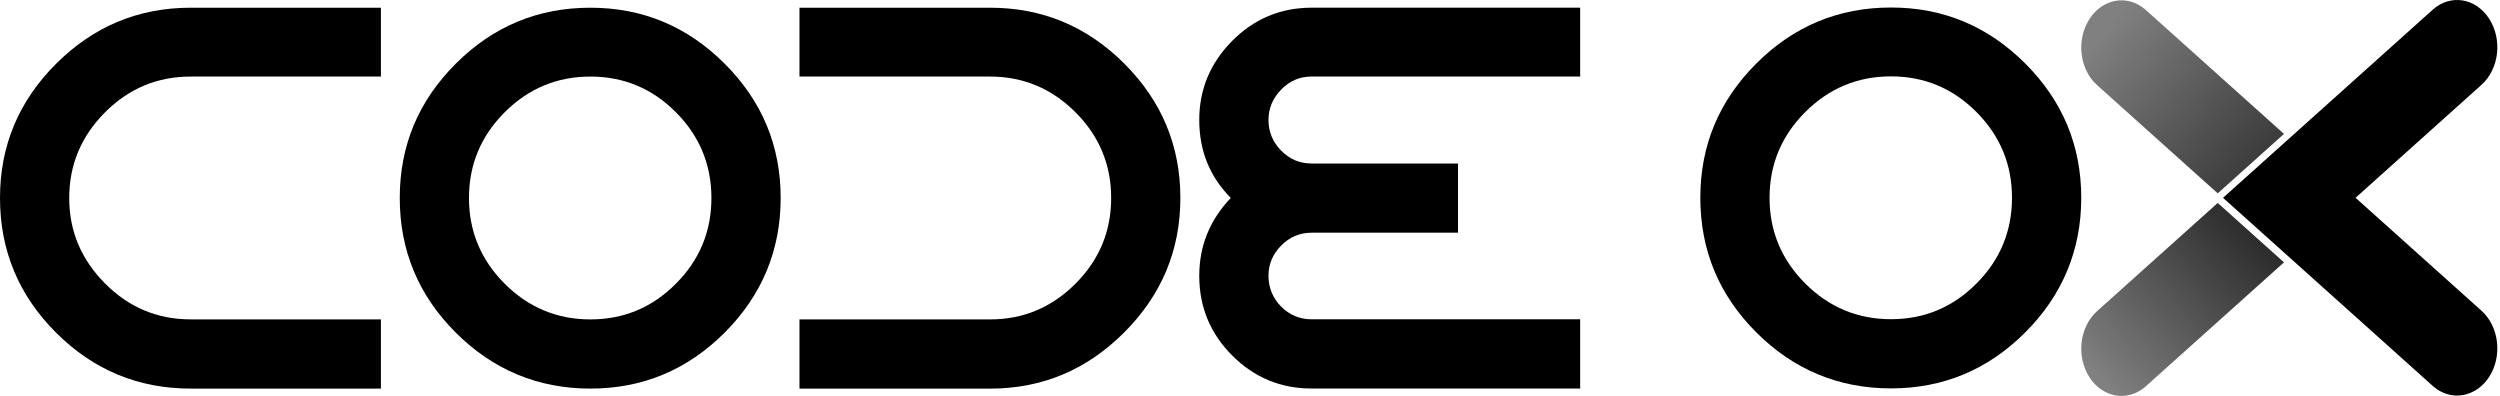 <svg width="442" height="70" viewBox="0 0 442 70" fill="none" xmlns="http://www.w3.org/2000/svg">
<g clip-path="url(#clip0_433_3756)">
<path d="M0 35.003C0 25.775 3.311 17.86 9.929 11.262C16.552 4.66 24.477 1.363 33.705 1.363H67.345V13.537H33.705C27.809 13.537 22.759 15.651 18.551 19.879C14.343 24.107 12.239 29.152 12.239 35.003C12.239 40.854 14.343 45.844 18.551 50.092C22.759 54.34 27.809 56.465 33.705 56.465H67.345V68.703H33.705C24.432 68.703 16.502 65.402 9.899 58.804C3.301 52.206 0 44.271 0 35.003Z" fill="black"/>
<path d="M104.382 1.363C113.61 1.363 121.52 4.665 128.123 11.262C134.726 17.86 138.022 25.775 138.022 35.003C138.022 44.231 134.721 52.206 128.123 58.804C121.525 65.402 113.61 68.703 104.382 68.703C95.154 68.703 87.179 65.402 80.576 58.804C73.974 52.206 70.677 44.271 70.677 35.003C70.677 25.735 73.979 17.86 80.576 11.262C87.174 4.665 95.109 1.363 104.382 1.363ZM89.228 19.849C85.02 24.057 82.916 29.112 82.916 35.003C82.916 40.895 85.02 45.949 89.228 50.157C93.436 54.365 98.486 56.47 104.382 56.47C110.279 56.47 115.318 54.365 119.501 50.157C123.689 45.954 125.779 40.9 125.779 35.003C125.779 29.107 123.684 24.057 119.501 19.849C115.313 15.641 110.274 13.537 104.382 13.537C98.491 13.537 93.436 15.641 89.228 19.849Z" fill="black"/>
<path d="M212.028 48.776C212.028 43.481 213.887 38.887 217.604 34.999C213.887 31.242 212.028 26.648 212.028 21.223C212.028 15.797 213.972 11.133 217.86 7.221C221.747 3.313 226.426 1.359 231.892 1.359H279.373V13.533H231.892C229.798 13.533 228.004 14.304 226.511 15.837C225.013 17.375 224.267 19.169 224.267 21.218C224.267 23.267 225.013 25.12 226.511 26.633C228.004 28.151 229.798 28.907 231.892 28.907H257.777V41.141H231.892C229.798 41.141 228.004 41.903 226.511 43.416C225.013 44.933 224.267 46.712 224.267 48.766C224.267 50.82 225.013 52.718 226.511 54.211C228.004 55.704 229.798 56.451 231.892 56.451H279.373V68.689H231.892C226.421 68.689 221.747 66.746 217.86 62.858C213.972 58.971 212.028 54.271 212.028 48.761V48.776Z" fill="black"/>
<path d="M198.794 11.262C192.196 4.665 184.281 1.363 175.053 1.363H141.348V13.537H175.053C180.904 13.537 185.934 15.641 190.142 19.849C194.35 24.057 196.454 29.112 196.454 35.003C196.454 40.895 194.35 45.949 190.142 50.157C185.934 54.365 180.904 56.47 175.053 56.47H141.348V68.708H175.053C184.236 68.708 192.141 65.397 198.759 58.774C205.377 52.156 208.688 44.231 208.688 35.003C208.688 25.775 205.387 17.86 198.789 11.262H198.794Z" fill="black"/>
<path d="M334.324 1.328C343.551 1.328 351.462 4.629 358.064 11.227C364.667 17.825 367.964 25.74 367.964 34.968C367.964 44.196 364.662 52.171 358.064 58.769C351.467 65.367 343.551 68.668 334.324 68.668C325.096 68.668 317.12 65.367 310.518 58.769C303.915 52.171 300.619 44.236 300.619 34.968C300.619 25.7 303.92 17.825 310.518 11.227C317.115 4.629 325.051 1.328 334.324 1.328ZM319.169 19.814C314.961 24.022 312.857 29.077 312.857 34.968C312.857 40.859 314.961 45.914 319.169 50.122C323.378 54.33 328.427 56.434 334.324 56.434C340.22 56.434 345.26 54.33 349.443 50.122C353.631 45.919 355.72 40.864 355.72 34.968C355.72 29.072 353.626 24.022 349.443 19.814C345.255 15.606 340.215 13.502 334.324 13.502C328.432 13.502 323.378 15.606 319.169 19.814Z" fill="black"/>
<path d="M392.091 35.88L370.76 55.012C367.639 57.812 367.043 63.052 369.427 66.715C370.83 68.869 372.944 69.996 375.083 69.996C376.591 69.996 378.104 69.44 379.396 68.282L403.808 46.385L392.091 35.875V35.88Z" fill="url(#paint0_linear_433_3756)"/>
<path d="M392.091 34.185L403.808 23.675L379.396 1.778C376.275 -1.028 371.812 -0.326 369.427 3.346C367.043 7.008 367.639 12.253 370.76 15.048L392.091 34.18V34.185Z" fill="url(#paint1_linear_433_3756)"/>
<path d="M434.413 69.936C432.905 69.936 431.392 69.38 430.1 68.222L393.033 34.973L430.1 1.719C433.221 -1.086 437.684 -0.385 440.069 3.287C442.454 6.949 441.857 12.194 438.736 14.99L416.463 34.968L438.736 54.947C441.857 57.747 442.454 62.987 440.069 66.65C438.666 68.804 436.552 69.931 434.413 69.931V69.936Z" fill="black"/>
</g>
<defs>
<linearGradient id="paint0_linear_433_3756" x1="372.468" y1="68.383" x2="414.299" y2="29.307" gradientUnits="userSpaceOnUse">
<stop stop-color="#808080"/>
<stop offset="1"/>
</linearGradient>
<linearGradient id="paint1_linear_433_3756" x1="371.466" y1="6.261" x2="421.563" y2="50.346" gradientUnits="userSpaceOnUse">
<stop stop-color="#808080"/>
<stop offset="1"/>
</linearGradient>
<clipPath id="clip0_433_3756">
<rect width="441.532" height="70" fill="white"/>
</clipPath>
</defs>
</svg>
